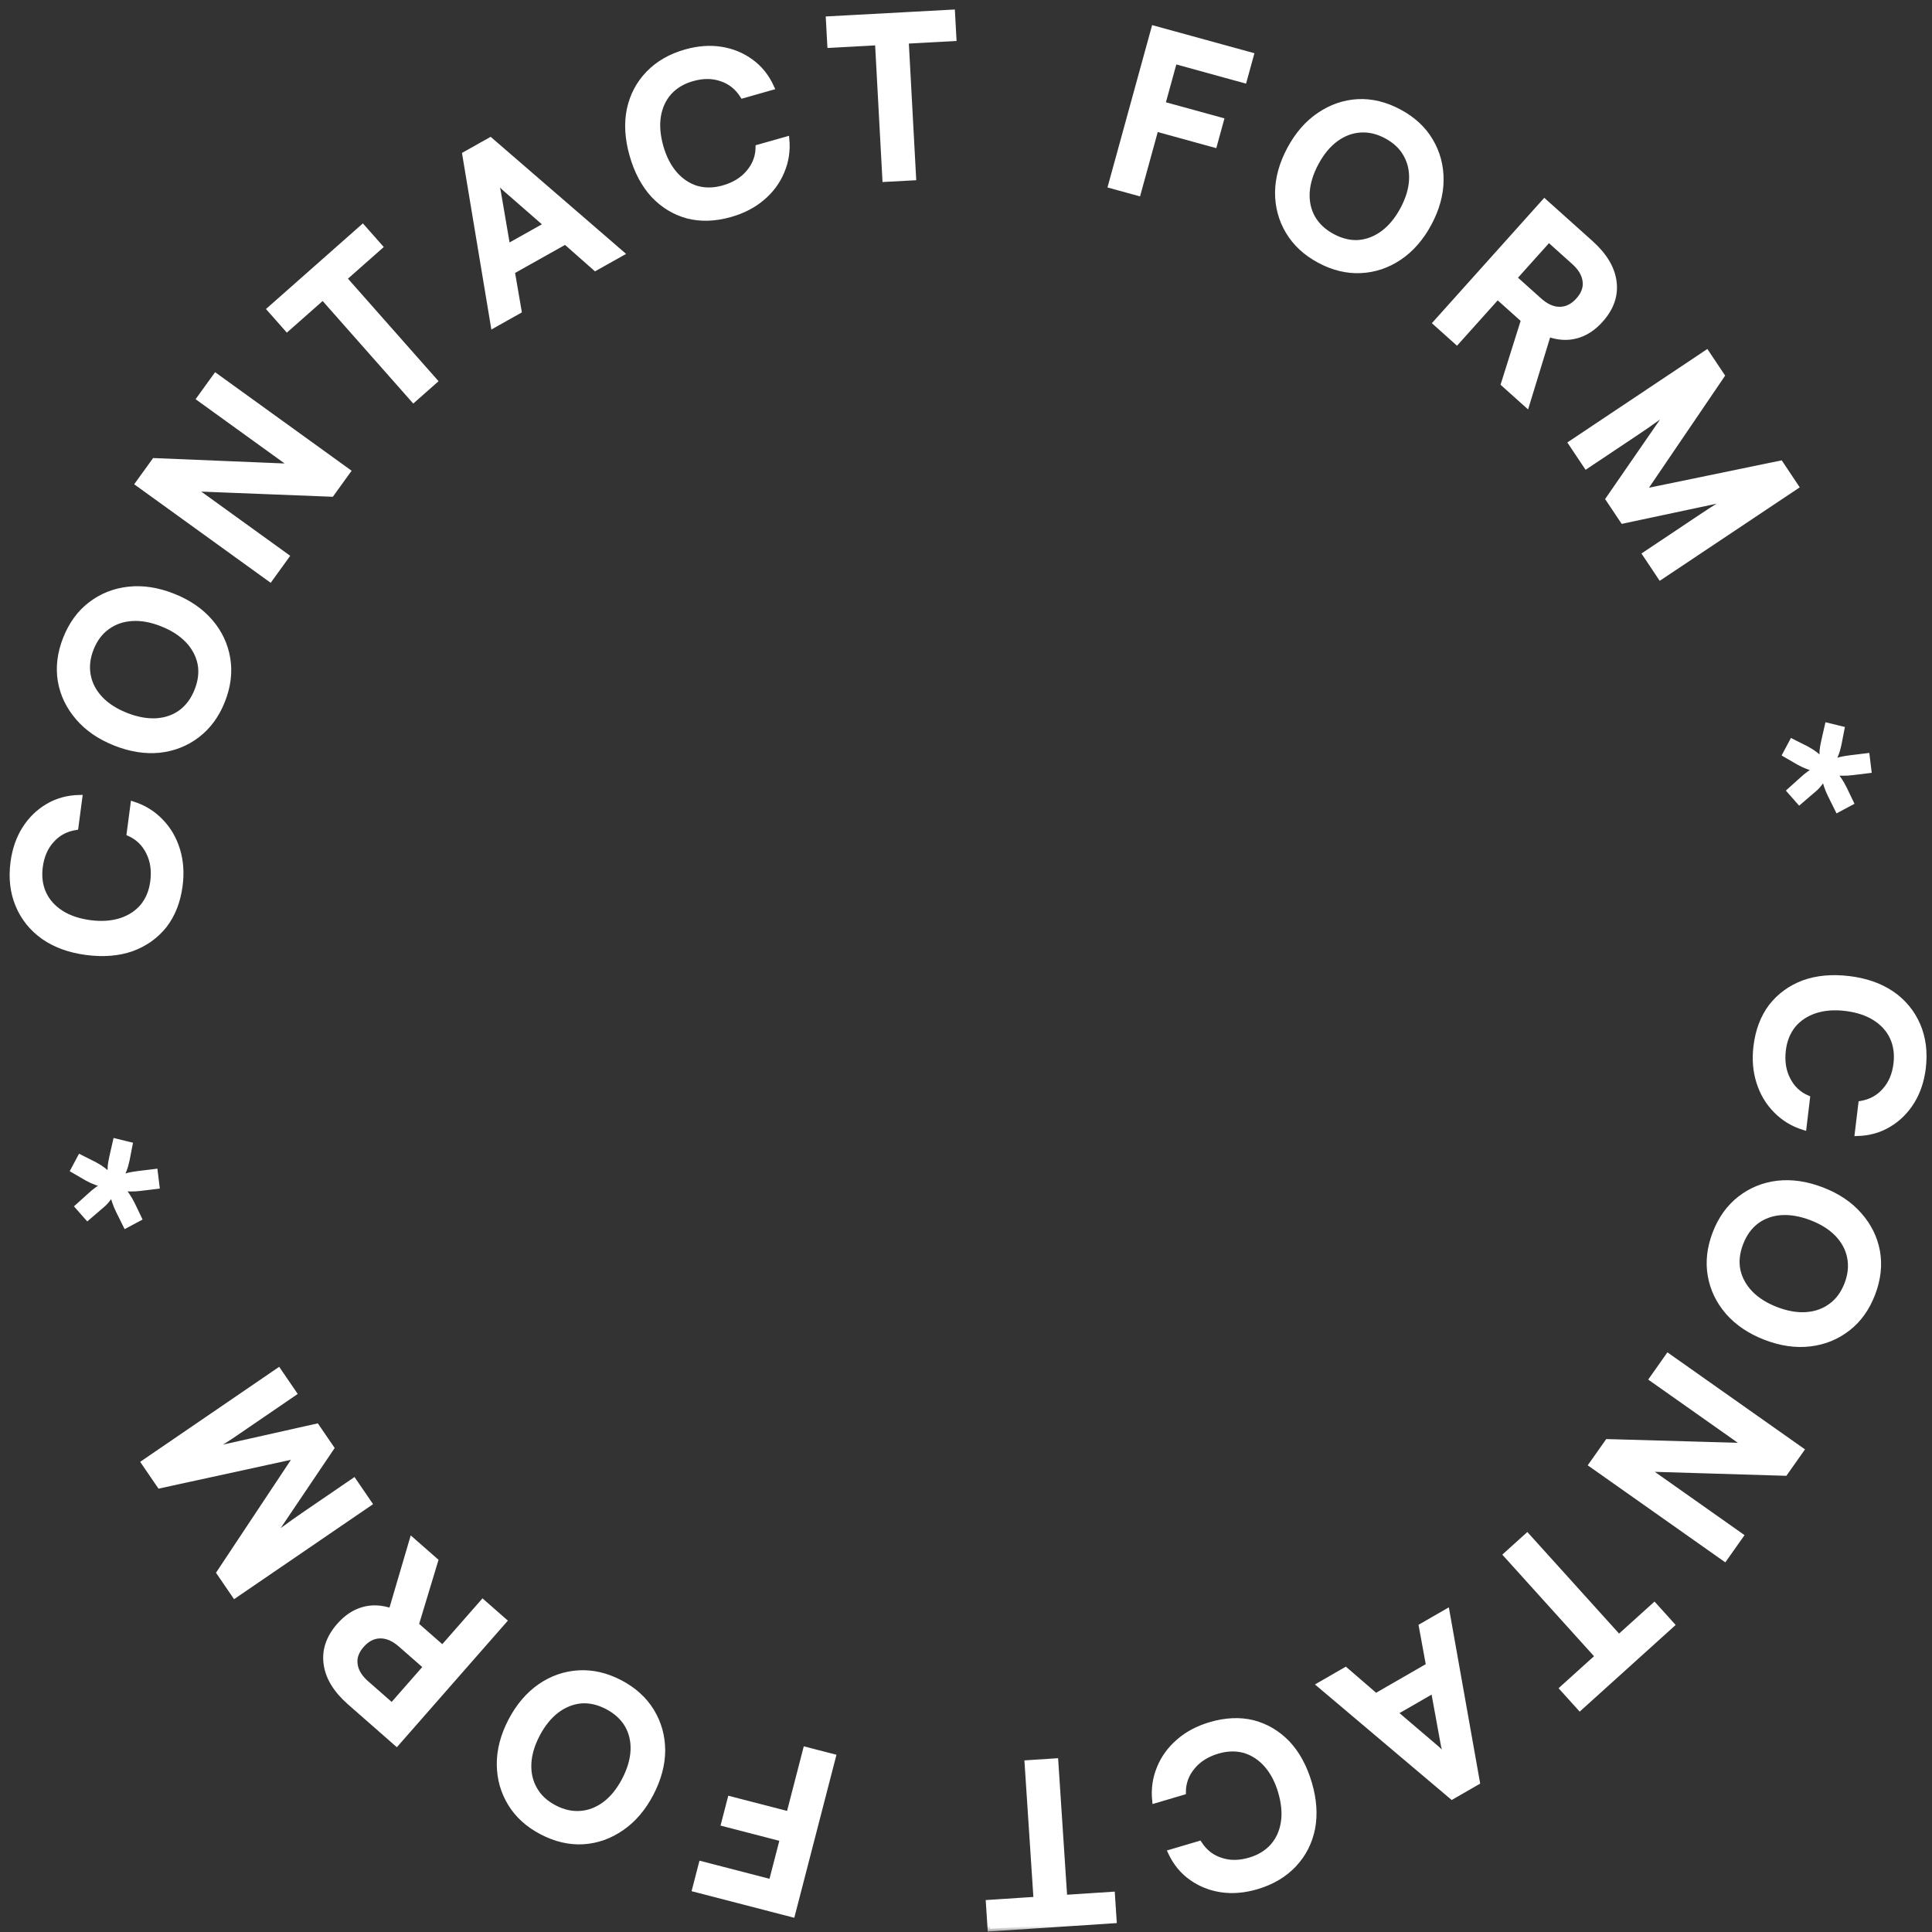 <svg xmlns:xlink="http://www.w3.org/1999/xlink" class="contact-circle" width="158" height="158" viewBox="0 0 158 158" fill="none" xmlns="http://www.w3.org/2000/svg" style="transform: translate3d(0px, 0px, 0px) rotate(194.891deg);">
                                    <rect x="0" y="0" width="158" height="158" fill="#333333" stroke="none"/>
                                    <mask id="path-1-outside-1_111_1563" maskUnits="userSpaceOnUse" x="0" y="0" width="158" height="158" fill="white">
                                        <rect fill="#FFFFFF" width="158" height="158"></rect>
                                        <path d="M71.77 3.488L67.869 3.699L67.752 1.548L77.888 1L78.004 3.151L74.103 3.362L74.707 14.537L72.374 14.663L71.77 3.488Z"></path>
                                        <path d="M59.73 17.542C58.477 17.897 57.312 17.936 56.234 17.659C55.165 17.368 54.233 16.803 53.44 15.965C52.654 15.113 52.071 14.013 51.689 12.666C51.311 11.331 51.239 10.093 51.472 8.952C51.717 7.807 52.236 6.825 53.029 6.006C53.821 5.187 54.838 4.602 56.079 4.25C57.098 3.962 58.065 3.89 58.979 4.036C59.893 4.182 60.71 4.52 61.429 5.05C62.145 5.568 62.704 6.27 63.107 7.155L60.736 7.827C60.301 7.14 59.721 6.679 58.996 6.441C58.279 6.189 57.488 6.185 56.621 6.431C55.848 6.65 55.221 7.023 54.738 7.552C54.267 8.078 53.968 8.719 53.841 9.476C53.714 10.233 53.781 11.074 54.043 11.999C54.295 12.889 54.675 13.629 55.184 14.219C55.689 14.797 56.282 15.192 56.962 15.404C57.65 15.601 58.381 15.59 59.154 15.371C60.032 15.123 60.722 14.7 61.223 14.102C61.736 13.502 61.996 12.814 62.005 12.04L64.341 11.379C64.429 12.315 64.294 13.201 63.936 14.036C63.59 14.868 63.054 15.589 62.329 16.199C61.615 16.806 60.749 17.253 59.73 17.542Z"></path>
                                        <path fill-rule="evenodd" clip-rule="evenodd" d="M40.344 26.615L42.445 25.436L41.89 22.209L46.236 19.77L48.686 21.933L50.835 20.727L40.1 11.448L38.014 12.619L40.344 26.615ZM41.514 20.159L40.742 15.651C40.706 15.462 40.665 15.276 40.618 15.093C40.575 14.894 40.535 14.735 40.497 14.617C40.573 14.728 40.682 14.848 40.825 14.977C40.967 15.107 41.104 15.239 41.236 15.374L44.682 18.381L41.514 20.159Z"></path>
                                        <path d="M23.477 26.904L26.405 24.317L33.815 32.704L35.566 31.157L28.156 22.77L31.084 20.183L29.658 18.569L22.051 25.29L23.477 26.904Z"></path>
                                        <path d="M22.09 47.367L23.437 45.502L15.765 39.964L27.113 40.41L28.459 38.545L17.638 30.734L16.292 32.599L23.975 38.145L12.627 37.676L11.27 39.556L22.09 47.367Z"></path>
                                        <path fill-rule="evenodd" clip-rule="evenodd" d="M14.167 48.754C15.422 49.252 16.436 49.948 17.207 50.844C17.966 51.734 18.438 52.74 18.622 53.86C18.806 54.981 18.662 56.135 18.191 57.323C17.724 58.499 17.04 59.432 16.138 60.122C15.236 60.812 14.203 61.22 13.039 61.348C11.88 61.464 10.672 61.273 9.417 60.775C8.15 60.272 7.136 59.575 6.377 58.685C5.606 57.79 5.126 56.788 4.938 55.678C4.754 54.558 4.897 53.404 5.369 52.216C5.84 51.028 6.524 50.095 7.422 49.416C8.324 48.727 9.357 48.318 10.521 48.191C11.684 48.063 12.9 48.251 14.167 48.754ZM13.264 51.028C12.382 50.677 11.558 50.527 10.792 50.577C10.026 50.626 9.357 50.859 8.787 51.274C8.205 51.685 7.761 52.275 7.456 53.044C7.155 53.802 7.074 54.535 7.211 55.245C7.342 55.938 7.669 56.566 8.193 57.127C8.717 57.688 9.42 58.144 10.302 58.494C11.184 58.844 12.014 58.997 12.792 58.952C13.558 58.902 14.226 58.67 14.797 58.254C15.372 57.828 15.81 57.236 16.11 56.478C16.416 55.708 16.503 54.977 16.372 54.283C16.23 53.586 15.897 52.956 15.373 52.395C14.839 51.829 14.136 51.373 13.264 51.028Z"></path>
                                        <path d="M13.445 75.691C14.126 74.811 14.551 73.725 14.722 72.434C14.86 71.384 14.791 70.412 14.517 69.516C14.243 68.609 13.793 67.831 13.167 67.184C12.541 66.525 11.781 66.05 10.887 65.76L10.569 68.167C11.277 68.482 11.805 68.993 12.154 69.702C12.504 70.399 12.619 71.2 12.5 72.105C12.395 72.901 12.116 73.576 11.662 74.13C11.198 74.671 10.601 75.058 9.87 75.294C9.127 75.527 8.297 75.584 7.38 75.463C6.427 75.337 5.628 75.066 4.983 74.65C4.338 74.233 3.868 73.705 3.571 73.064C3.277 72.412 3.182 71.687 3.287 70.891C3.405 69.998 3.721 69.272 4.237 68.714C4.742 68.142 5.395 67.793 6.198 67.665L6.52 65.222C5.547 65.241 4.682 65.477 3.922 65.929C3.151 66.38 2.517 66.996 2.021 67.778C1.526 68.559 1.209 69.475 1.07 70.525C0.902 71.804 1.037 72.97 1.475 74.022C1.913 75.074 2.61 75.939 3.564 76.617C4.519 77.283 5.685 77.707 7.061 77.888C8.448 78.071 9.689 77.971 10.783 77.587C11.867 77.189 12.754 76.558 13.445 75.691Z"></path>
                                        <path d="M144.85 82.305C144.179 83.193 143.766 84.284 143.611 85.577C143.485 86.628 143.564 87.6 143.85 88.492C144.133 89.397 144.592 90.169 145.226 90.809C145.859 91.461 146.625 91.927 147.523 92.206L147.812 89.795C147.101 89.489 146.567 88.984 146.21 88.279C145.852 87.586 145.728 86.787 145.836 85.881C145.932 85.083 146.204 84.405 146.651 83.845C147.109 83.3 147.701 82.905 148.429 82.662C149.169 82.419 149.999 82.353 150.917 82.464C151.872 82.578 152.674 82.84 153.324 83.249C153.973 83.658 154.45 84.181 154.753 84.818C155.055 85.467 155.158 86.191 155.063 86.988C154.955 87.882 154.647 88.612 154.138 89.176C153.64 89.753 152.99 90.111 152.189 90.247L151.895 92.694C152.867 92.664 153.731 92.418 154.485 91.957C155.251 91.497 155.877 90.874 156.364 90.086C156.851 89.299 157.157 88.38 157.284 87.328C157.437 86.047 157.289 84.883 156.839 83.836C156.388 82.789 155.682 81.932 154.72 81.265C153.757 80.61 152.586 80.2 151.209 80.035C149.819 79.868 148.579 79.983 147.49 80.379C146.411 80.789 145.531 81.431 144.85 82.305Z"></path>
                                        <path fill-rule="evenodd" clip-rule="evenodd" d="M141.322 107.321C142.103 108.207 143.124 108.892 144.385 109.376C145.658 109.865 146.876 110.039 148.038 109.898C149.2 109.758 150.228 109.337 151.122 108.638C152.012 107.949 152.686 107.009 153.144 105.816C153.602 104.622 153.733 103.467 153.536 102.348C153.335 101.241 152.844 100.245 152.063 99.358C151.294 98.476 150.273 97.791 149 97.302C147.739 96.819 146.529 96.641 145.371 96.77C144.209 96.911 143.181 97.331 142.287 98.031C141.393 98.731 140.719 99.671 140.265 100.853C139.807 102.046 139.676 103.202 139.873 104.32C140.07 105.438 140.553 106.439 141.322 107.321ZM147.74 107.515C146.974 107.574 146.148 107.433 145.262 107.092C144.387 106.757 143.679 106.309 143.138 105.749C142.608 105.194 142.268 104.568 142.118 103.872C141.979 103.18 142.058 102.447 142.355 101.675C142.647 100.913 143.078 100.316 143.649 99.883C144.215 99.462 144.88 99.222 145.646 99.163C146.423 99.11 147.254 99.253 148.14 99.593C149.027 99.933 149.735 100.381 150.265 100.936C150.795 101.492 151.129 102.115 151.268 102.807C151.413 103.515 151.34 104.25 151.048 105.011C150.751 105.784 150.314 106.379 149.737 106.796C149.171 107.217 148.505 107.457 147.74 107.515Z"></path>
                                        <path d="M135.087 112.771L136.413 110.891L147.319 118.583L145.982 120.477L134.63 120.133L142.373 125.595L141.047 127.475L130.141 119.783L131.467 117.903L142.819 118.224L135.087 112.771Z"></path>
                                        <path d="M132.393 133.895L135.293 131.276L136.736 132.875L129.203 139.678L127.759 138.079L130.659 135.461L123.158 127.155L124.892 125.589L132.393 133.895Z"></path>
                                        <path fill-rule="evenodd" clip-rule="evenodd" d="M116.243 132.986L118.331 131.784L120.815 145.754L118.743 146.947L107.905 137.788L110.041 136.558L112.514 138.694L116.833 136.207L116.243 132.986ZM118.053 142.751L117.232 138.252L114.084 140.066L117.563 143.034C117.696 143.168 117.835 143.299 117.979 143.426C118.123 143.554 118.233 143.673 118.311 143.783C118.271 143.666 118.229 143.507 118.184 143.308C118.136 143.126 118.092 142.94 118.053 142.751Z"></path>
                                        <path d="M102.474 140.887C101.394 140.623 100.229 140.675 98.98 141.044C97.965 141.344 97.103 141.802 96.397 142.417C95.678 143.035 95.151 143.762 94.814 144.598C94.466 145.437 94.341 146.324 94.439 147.26L96.768 146.572C96.768 145.798 97.021 145.107 97.527 144.501C98.021 143.898 98.706 143.467 99.581 143.208C100.352 142.981 101.082 142.961 101.773 143.151C102.455 143.355 103.052 143.743 103.564 144.316C104.079 144.899 104.468 145.635 104.73 146.522C105.002 147.444 105.079 148.284 104.961 149.043C104.842 149.801 104.551 150.446 104.086 150.977C103.609 151.511 102.986 151.892 102.215 152.12C101.351 152.375 100.56 152.38 99.841 152.136C99.113 151.907 98.528 151.452 98.085 150.77L95.722 151.469C96.134 152.35 96.701 153.045 97.423 153.555C98.149 154.077 98.969 154.405 99.885 154.541C100.801 154.676 101.766 154.594 102.782 154.294C104.019 153.928 105.029 153.331 105.812 152.503C106.596 151.675 107.103 150.688 107.335 149.54C107.556 148.396 107.469 147.159 107.076 145.829C106.679 144.486 106.083 143.393 105.288 142.55C104.485 141.721 103.547 141.167 102.474 140.887Z"></path>
                                        <path d="M90.966 154.922L87.067 155.178L86.334 144.011L84.002 144.164L84.736 155.331L80.837 155.587L80.978 157.737L91.107 157.072L90.966 154.922Z"></path>
                                        <path d="M56.816 154.51L57.356 152.425L63.082 153.907L63.992 150.39L59.185 149.146L59.711 147.113L64.519 148.357L65.886 143.073L68.148 143.658L64.805 156.578L56.816 154.51Z"></path>
                                        <path fill-rule="evenodd" clip-rule="evenodd" d="M41.779 140.713C42.406 139.516 43.204 138.581 44.174 137.907C45.139 137.244 46.188 136.88 47.322 136.813C48.455 136.747 49.588 137.01 50.721 137.602C51.842 138.189 52.699 138.967 53.291 139.936C53.883 140.904 54.182 141.974 54.188 143.145C54.183 144.31 53.867 145.491 53.241 146.688C52.609 147.896 51.811 148.831 50.846 149.494C49.876 150.168 48.829 150.54 47.707 150.612C46.573 150.679 45.44 150.416 44.308 149.824C43.175 149.231 42.318 148.453 41.737 147.49C41.145 146.521 40.846 145.451 40.84 144.281C40.835 143.11 41.148 141.921 41.779 140.713ZM43.947 141.847C43.507 142.688 43.272 143.492 43.242 144.259C43.211 145.026 43.373 145.715 43.727 146.326C44.074 146.948 44.615 147.45 45.348 147.834C46.071 148.212 46.792 148.369 47.512 148.306C48.215 148.248 48.873 147.988 49.486 147.526C50.099 147.063 50.625 146.411 51.065 145.57C51.505 144.729 51.743 143.919 51.779 143.142C51.809 142.375 51.648 141.686 51.294 141.075C50.93 140.459 50.386 139.961 49.664 139.583C48.93 139.2 48.212 139.037 47.509 139.095C46.8 139.164 46.139 139.429 45.526 139.892C44.908 140.365 44.382 141.017 43.947 141.847Z"></path>
                                        <path fill-rule="evenodd" clip-rule="evenodd" d="M41.234 132.555L39.478 131.014L36.191 134.761L34.036 132.871L35.621 127.632L33.699 125.946L31.996 131.737C31.184 131.463 30.423 131.426 29.712 131.628C28.983 131.831 28.326 132.267 27.74 132.935C26.873 133.923 26.52 134.972 26.679 136.083C26.828 137.186 27.471 138.235 28.605 139.23L32.435 142.589L41.234 132.555ZM34.831 136.312L32.05 139.483L29.978 137.665C29.42 137.176 29.105 136.657 29.035 136.11C28.957 135.572 29.138 135.051 29.579 134.548C30.021 134.044 30.521 133.787 31.081 133.777C31.641 133.766 32.2 134.005 32.758 134.495L34.831 136.312Z"></path>
                                        <path d="M28.937 121.087L30.215 122.956L19.197 130.487L17.92 128.618L24.26 119.065L13.057 121.505L11.759 119.606L22.776 112.074L24.053 113.943L19.276 117.209C18.894 117.47 18.569 117.685 18.301 117.853C18.033 118.022 17.795 118.17 17.587 118.297C17.379 118.425 17.165 118.542 16.943 118.649L25.898 116.641L27.113 118.419L21.996 126.009C22.293 125.732 22.695 125.413 23.2 125.053C23.699 124.682 24.295 124.26 24.988 123.786L28.937 121.087Z"></path>
                                        <path d="M102.327 4.502L94.37 2.314L90.831 15.181L93.084 15.801L94.532 10.538L99.32 11.855L99.876 9.83L95.088 8.513L96.052 5.01L101.755 6.579L102.327 4.502Z"></path>
                                        <path fill-rule="evenodd" clip-rule="evenodd" d="M114.441 21.064C115.419 20.401 116.228 19.475 116.867 18.285C117.512 17.084 117.839 15.898 117.846 14.727C117.853 13.557 117.566 12.484 116.985 11.508C116.414 10.539 115.566 9.751 114.44 9.147C113.314 8.542 112.185 8.266 111.05 8.32C109.927 8.38 108.876 8.741 107.898 9.404C106.926 10.056 106.118 10.982 105.472 12.183C104.833 13.373 104.504 14.551 104.486 15.715C104.479 16.886 104.766 17.959 105.348 18.934C105.929 19.91 106.777 20.697 107.892 21.296C109.018 21.901 110.148 22.177 111.282 22.123C112.416 22.069 113.469 21.716 114.441 21.064ZM115.445 14.722C115.406 15.489 115.162 16.29 114.712 17.127C114.269 17.952 113.735 18.598 113.112 19.064C112.494 19.52 111.83 19.778 111.12 19.839C110.416 19.889 109.7 19.718 108.971 19.327C108.252 18.941 107.715 18.438 107.357 17.817C107.01 17.203 106.856 16.512 106.895 15.745C106.94 14.968 107.187 14.161 107.636 13.325C108.085 12.489 108.619 11.843 109.237 11.387C109.855 10.931 110.515 10.679 111.219 10.629C111.94 10.573 112.659 10.739 113.377 11.125C114.107 11.517 114.642 12.025 114.983 12.65C115.329 13.265 115.483 13.956 115.445 14.722Z"></path>
                                        <path fill-rule="evenodd" clip-rule="evenodd" d="M119.139 27.974L117.399 26.414L126.308 16.477L130.101 19.877C131.224 20.884 131.855 21.94 131.993 23.045C132.14 24.157 131.774 25.203 130.897 26.181C130.304 26.843 129.642 27.271 128.911 27.466C128.198 27.66 127.437 27.616 126.629 27.332L124.862 33.104L122.959 31.398L124.601 26.176L122.466 24.263L119.139 27.974ZM126.659 19.586L123.843 22.727L125.896 24.567C126.449 25.062 127.005 25.308 127.565 25.303C128.125 25.298 128.629 25.047 129.076 24.548C129.522 24.05 129.71 23.531 129.637 22.992C129.573 22.444 129.264 21.922 128.711 21.427L126.659 19.586Z"></path>
                                        <path d="M128.472 36.244L129.729 38.127L133.707 35.471C134.406 35.005 135.006 34.589 135.509 34.224C136.019 33.87 136.423 33.555 136.724 33.282L131.523 40.815L132.719 42.606L141.696 40.697C141.473 40.801 141.257 40.916 141.048 41.041C140.839 41.166 140.599 41.312 140.329 41.477C140.059 41.643 139.732 41.854 139.347 42.111L134.534 45.324L135.791 47.207L146.89 39.797L145.613 37.884L134.384 40.2L140.828 30.717L139.571 28.834L128.472 36.244Z"></path>
                                        <path d="M149.151 60.62L149.446 59.322L150.63 59.611L150.387 60.865C150.315 61.201 150.235 61.474 150.147 61.686C150.073 61.896 149.979 62.108 149.867 62.323C150.084 62.246 150.307 62.175 150.538 62.109C150.77 62.056 151.047 62.01 151.369 61.971L152.687 61.81L152.834 63.017L151.516 63.177C151.194 63.217 150.907 63.233 150.655 63.225C150.417 63.229 150.189 63.219 149.973 63.195C150.119 63.366 150.261 63.55 150.398 63.747C150.535 63.944 150.678 64.19 150.827 64.486L151.382 65.643L150.285 66.229L149.686 65.02C149.552 64.748 149.446 64.49 149.366 64.249C149.299 64.006 149.234 63.781 149.171 63.575C149.034 63.793 148.895 63.986 148.752 64.154C148.61 64.334 148.419 64.521 148.179 64.713L147.155 65.591L146.346 64.672L147.315 63.801C147.563 63.57 147.785 63.386 147.982 63.249C148.192 63.11 148.391 62.992 148.58 62.894C148.337 62.86 148.097 62.795 147.859 62.699C147.623 62.614 147.383 62.505 147.141 62.371L145.985 61.702L146.553 60.634L147.757 61.241C148.04 61.395 148.271 61.543 148.452 61.684C148.632 61.826 148.814 61.98 148.998 62.146C149.003 61.881 149.01 61.629 149.019 61.389C149.041 61.161 149.085 60.904 149.151 60.62Z"></path>
                                        <path d="M9.446 93.322L9.151 94.62C9.085 94.904 9.041 95.161 9.019 95.389C9.01 95.629 9.003 95.881 8.998 96.146C8.814 95.98 8.632 95.826 8.452 95.684C8.271 95.543 8.04 95.395 7.757 95.241L6.553 94.634L5.985 95.701L7.141 96.371C7.383 96.505 7.623 96.614 7.859 96.699C8.097 96.795 8.337 96.86 8.58 96.894C8.391 96.992 8.192 97.11 7.982 97.249C7.785 97.386 7.563 97.57 7.315 97.801L6.346 98.672L7.155 99.591L8.179 98.713C8.419 98.521 8.61 98.334 8.752 98.154C8.895 97.986 9.034 97.793 9.171 97.575C9.234 97.781 9.299 98.006 9.366 98.249C9.446 98.49 9.552 98.748 9.686 99.02L10.285 100.229L11.382 99.643L10.827 98.486C10.678 98.19 10.535 97.944 10.398 97.747C10.261 97.55 10.119 97.366 9.973 97.195C10.189 97.219 10.417 97.229 10.655 97.225C10.907 97.233 11.194 97.216 11.516 97.177L12.834 97.017L12.687 95.81L11.369 95.971C11.047 96.01 10.77 96.056 10.538 96.109C10.307 96.175 10.084 96.246 9.867 96.323C9.979 96.108 10.072 95.896 10.148 95.686C10.235 95.474 10.315 95.201 10.387 94.865L10.63 93.611L9.446 93.322Z"></path>
                                    </mask>
                                    <path d="M71.77 3.488L67.869 3.699L67.752 1.548L77.888 1L78.004 3.151L74.103 3.362L74.707 14.537L72.374 14.663L71.77 3.488Z" fill="#FFFFFF"></path>
                                    <path d="M59.73 17.542C58.477 17.897 57.312 17.936 56.234 17.659C55.165 17.368 54.233 16.803 53.44 15.965C52.654 15.113 52.071 14.013 51.689 12.666C51.311 11.331 51.239 10.093 51.472 8.952C51.717 7.807 52.236 6.825 53.029 6.006C53.821 5.187 54.838 4.602 56.079 4.25C57.098 3.962 58.065 3.89 58.979 4.036C59.893 4.182 60.71 4.52 61.429 5.05C62.145 5.568 62.704 6.27 63.107 7.155L60.736 7.827C60.301 7.14 59.721 6.679 58.996 6.441C58.279 6.189 57.488 6.185 56.621 6.431C55.848 6.65 55.221 7.023 54.738 7.552C54.267 8.078 53.968 8.719 53.841 9.476C53.714 10.233 53.781 11.074 54.043 11.999C54.295 12.889 54.675 13.629 55.184 14.219C55.689 14.797 56.282 15.192 56.962 15.404C57.65 15.601 58.381 15.59 59.154 15.371C60.032 15.123 60.722 14.7 61.223 14.102C61.736 13.502 61.996 12.814 62.005 12.04L64.341 11.379C64.429 12.315 64.294 13.201 63.936 14.036C63.59 14.868 63.054 15.589 62.329 16.199C61.615 16.806 60.749 17.253 59.73 17.542Z" fill="#FFFFFF"></path>
                                    <path fill-rule="evenodd" clip-rule="evenodd" d="M40.344 26.615L42.445 25.436L41.89 22.209L46.236 19.77L48.686 21.933L50.835 20.727L40.1 11.448L38.014 12.619L40.344 26.615ZM41.514 20.159L40.742 15.651C40.706 15.462 40.665 15.276 40.618 15.093C40.575 14.894 40.535 14.735 40.497 14.617C40.573 14.728 40.682 14.848 40.825 14.977C40.967 15.107 41.104 15.239 41.236 15.374L44.682 18.381L41.514 20.159Z" fill="#FFFFFF"></path>
                                    <path d="M23.477 26.904L26.405 24.317L33.815 32.704L35.566 31.157L28.156 22.77L31.084 20.183L29.658 18.569L22.051 25.29L23.477 26.904Z" fill="#FFFFFF"></path>
                                    <path d="M22.09 47.367L23.437 45.502L15.765 39.964L27.113 40.41L28.459 38.545L17.638 30.734L16.292 32.599L23.975 38.145L12.627 37.676L11.27 39.556L22.09 47.367Z" fill="#FFFFFF"></path>
                                    <path fill-rule="evenodd" clip-rule="evenodd" d="M14.167 48.754C15.422 49.252 16.436 49.948 17.207 50.844C17.966 51.734 18.438 52.74 18.622 53.86C18.806 54.981 18.662 56.135 18.191 57.323C17.724 58.499 17.04 59.432 16.138 60.122C15.236 60.812 14.203 61.22 13.039 61.348C11.88 61.464 10.672 61.273 9.417 60.775C8.15 60.272 7.136 59.575 6.377 58.685C5.606 57.79 5.126 56.788 4.938 55.678C4.754 54.558 4.897 53.404 5.369 52.216C5.84 51.028 6.524 50.095 7.422 49.416C8.324 48.727 9.357 48.318 10.521 48.191C11.684 48.063 12.9 48.251 14.167 48.754ZM13.264 51.028C12.382 50.677 11.558 50.527 10.792 50.577C10.026 50.626 9.357 50.859 8.787 51.274C8.205 51.685 7.761 52.275 7.456 53.044C7.155 53.802 7.074 54.535 7.211 55.245C7.342 55.938 7.669 56.566 8.193 57.127C8.717 57.688 9.42 58.144 10.302 58.494C11.184 58.844 12.014 58.997 12.792 58.952C13.558 58.902 14.226 58.67 14.797 58.254C15.372 57.828 15.81 57.236 16.11 56.478C16.416 55.708 16.503 54.977 16.372 54.283C16.23 53.586 15.897 52.956 15.373 52.395C14.839 51.829 14.136 51.373 13.264 51.028Z" fill="#FFFFFF"></path>
                                    <path d="M13.445 75.691C14.126 74.811 14.551 73.725 14.722 72.434C14.86 71.384 14.791 70.412 14.517 69.516C14.243 68.609 13.793 67.831 13.167 67.184C12.541 66.525 11.781 66.05 10.887 65.76L10.569 68.167C11.277 68.482 11.805 68.993 12.154 69.702C12.504 70.399 12.619 71.2 12.5 72.105C12.395 72.901 12.116 73.576 11.662 74.13C11.198 74.671 10.601 75.058 9.87 75.294C9.127 75.527 8.297 75.584 7.38 75.463C6.427 75.337 5.628 75.066 4.983 74.65C4.338 74.233 3.868 73.705 3.571 73.064C3.277 72.412 3.182 71.687 3.287 70.891C3.405 69.998 3.721 69.272 4.237 68.714C4.742 68.142 5.395 67.793 6.198 67.665L6.52 65.222C5.547 65.241 4.682 65.477 3.922 65.929C3.151 66.38 2.517 66.996 2.021 67.778C1.526 68.559 1.209 69.475 1.07 70.525C0.902 71.804 1.037 72.97 1.475 74.022C1.913 75.074 2.61 75.939 3.564 76.617C4.519 77.283 5.685 77.707 7.061 77.888C8.448 78.071 9.689 77.971 10.783 77.587C11.867 77.189 12.754 76.558 13.445 75.691Z" fill="#FFFFFF"></path>
                                    <path d="M144.85 82.305C144.179 83.193 143.766 84.284 143.611 85.577C143.485 86.628 143.564 87.6 143.85 88.492C144.133 89.397 144.592 90.169 145.226 90.809C145.859 91.461 146.625 91.927 147.523 92.206L147.812 89.795C147.101 89.489 146.567 88.984 146.21 88.279C145.852 87.586 145.728 86.787 145.836 85.881C145.932 85.083 146.204 84.405 146.651 83.845C147.109 83.3 147.701 82.905 148.429 82.662C149.169 82.419 149.999 82.353 150.917 82.464C151.872 82.578 152.674 82.84 153.324 83.249C153.973 83.658 154.45 84.181 154.753 84.818C155.055 85.467 155.158 86.191 155.063 86.988C154.955 87.882 154.647 88.612 154.138 89.176C153.64 89.753 152.99 90.111 152.189 90.247L151.895 92.694C152.867 92.664 153.731 92.418 154.485 91.957C155.251 91.497 155.877 90.874 156.364 90.086C156.851 89.299 157.157 88.38 157.284 87.328C157.437 86.047 157.289 84.883 156.839 83.836C156.388 82.789 155.682 81.932 154.72 81.265C153.757 80.61 152.586 80.2 151.209 80.035C149.819 79.868 148.579 79.983 147.49 80.379C146.411 80.789 145.531 81.431 144.85 82.305Z" fill="#FFFFFF"></path>
                                    <path fill-rule="evenodd" clip-rule="evenodd" d="M141.322 107.321C142.103 108.207 143.124 108.892 144.385 109.376C145.658 109.865 146.876 110.039 148.038 109.898C149.2 109.758 150.228 109.337 151.122 108.638C152.012 107.949 152.686 107.009 153.144 105.816C153.602 104.622 153.733 103.467 153.536 102.348C153.335 101.241 152.844 100.245 152.063 99.358C151.294 98.476 150.273 97.791 149 97.302C147.739 96.819 146.529 96.641 145.371 96.77C144.209 96.911 143.181 97.331 142.287 98.031C141.393 98.731 140.719 99.671 140.265 100.853C139.807 102.046 139.676 103.202 139.873 104.32C140.07 105.438 140.553 106.439 141.322 107.321ZM147.74 107.515C146.974 107.574 146.148 107.433 145.262 107.092C144.387 106.757 143.679 106.309 143.138 105.749C142.608 105.194 142.268 104.568 142.118 103.872C141.979 103.18 142.058 102.447 142.355 101.675C142.647 100.913 143.078 100.316 143.649 99.883C144.215 99.462 144.88 99.222 145.646 99.163C146.423 99.11 147.254 99.253 148.14 99.593C149.027 99.933 149.735 100.381 150.265 100.936C150.795 101.492 151.129 102.115 151.268 102.807C151.413 103.515 151.34 104.25 151.048 105.011C150.751 105.784 150.314 106.379 149.737 106.796C149.171 107.217 148.505 107.457 147.74 107.515Z" fill="#FFFFFF"></path>
                                    <path d="M135.087 112.771L136.413 110.891L147.319 118.583L145.982 120.477L134.63 120.133L142.373 125.595L141.047 127.475L130.141 119.783L131.467 117.903L142.819 118.224L135.087 112.771Z" fill="#FFFFFF"></path>
                                    <path d="M132.393 133.895L135.293 131.276L136.736 132.875L129.203 139.678L127.759 138.079L130.659 135.461L123.158 127.155L124.892 125.589L132.393 133.895Z" fill="#FFFFFF"></path>
                                    <path fill-rule="evenodd" clip-rule="evenodd" d="M116.243 132.986L118.331 131.784L120.815 145.754L118.743 146.947L107.905 137.788L110.041 136.558L112.514 138.694L116.833 136.207L116.243 132.986ZM118.053 142.751L117.232 138.252L114.084 140.066L117.563 143.034C117.696 143.168 117.835 143.299 117.979 143.426C118.123 143.554 118.233 143.673 118.311 143.783C118.271 143.666 118.229 143.507 118.184 143.308C118.136 143.126 118.092 142.94 118.053 142.751Z" fill="#FFFFFF"></path>
                                    <path d="M102.474 140.887C101.394 140.623 100.229 140.675 98.98 141.044C97.965 141.344 97.103 141.802 96.397 142.417C95.678 143.035 95.151 143.762 94.814 144.598C94.466 145.437 94.341 146.324 94.439 147.26L96.768 146.572C96.768 145.798 97.021 145.107 97.527 144.501C98.021 143.898 98.706 143.467 99.581 143.208C100.352 142.981 101.082 142.961 101.773 143.151C102.455 143.355 103.052 143.743 103.564 144.316C104.079 144.899 104.468 145.635 104.73 146.522C105.002 147.444 105.079 148.284 104.961 149.043C104.842 149.801 104.551 150.446 104.086 150.977C103.609 151.511 102.986 151.892 102.215 152.12C101.351 152.375 100.56 152.38 99.841 152.136C99.113 151.907 98.528 151.452 98.085 150.77L95.722 151.469C96.134 152.35 96.701 153.045 97.423 153.555C98.149 154.077 98.969 154.405 99.885 154.541C100.801 154.676 101.766 154.594 102.782 154.294C104.019 153.928 105.029 153.331 105.812 152.503C106.596 151.675 107.103 150.688 107.335 149.54C107.556 148.396 107.469 147.159 107.076 145.829C106.679 144.486 106.083 143.393 105.288 142.55C104.485 141.721 103.547 141.167 102.474 140.887Z" fill="#FFFFFF"></path>
                                    <path d="M90.966 154.922L87.067 155.178L86.334 144.011L84.002 144.164L84.736 155.331L80.837 155.587L80.978 157.737L91.107 157.072L90.966 154.922Z" fill="#FFFFFF"></path>
                                    <path d="M56.816 154.51L57.356 152.425L63.082 153.907L63.992 150.39L59.185 149.146L59.711 147.113L64.519 148.357L65.886 143.073L68.148 143.658L64.805 156.578L56.816 154.51Z" fill="#FFFFFF"></path>
                                    <path fill-rule="evenodd" clip-rule="evenodd" d="M41.779 140.713C42.406 139.516 43.204 138.581 44.174 137.907C45.139 137.244 46.188 136.88 47.322 136.813C48.455 136.747 49.588 137.01 50.721 137.602C51.842 138.189 52.699 138.967 53.291 139.936C53.883 140.904 54.182 141.974 54.188 143.145C54.183 144.31 53.867 145.491 53.241 146.688C52.609 147.896 51.811 148.831 50.846 149.494C49.876 150.168 48.829 150.54 47.707 150.612C46.573 150.679 45.44 150.416 44.308 149.824C43.175 149.231 42.318 148.453 41.737 147.49C41.145 146.521 40.846 145.451 40.84 144.281C40.835 143.11 41.148 141.921 41.779 140.713ZM43.947 141.847C43.507 142.688 43.272 143.492 43.242 144.259C43.211 145.026 43.373 145.715 43.727 146.326C44.074 146.948 44.615 147.45 45.348 147.834C46.071 148.212 46.792 148.369 47.512 148.306C48.215 148.248 48.873 147.988 49.486 147.526C50.099 147.063 50.625 146.411 51.065 145.57C51.505 144.729 51.743 143.919 51.779 143.142C51.809 142.375 51.648 141.686 51.294 141.075C50.93 140.459 50.386 139.961 49.664 139.583C48.93 139.2 48.212 139.037 47.509 139.095C46.8 139.164 46.139 139.429 45.526 139.892C44.908 140.365 44.382 141.017 43.947 141.847Z" fill="#FFFFFF"></path>
                                    <path fill-rule="evenodd" clip-rule="evenodd" d="M41.234 132.555L39.478 131.014L36.191 134.761L34.036 132.871L35.621 127.632L33.699 125.946L31.996 131.737C31.184 131.463 30.423 131.426 29.712 131.628C28.983 131.831 28.326 132.267 27.74 132.935C26.873 133.923 26.52 134.972 26.679 136.083C26.828 137.186 27.471 138.235 28.605 139.23L32.435 142.589L41.234 132.555ZM34.831 136.312L32.05 139.483L29.978 137.665C29.42 137.176 29.105 136.657 29.035 136.11C28.957 135.572 29.138 135.051 29.579 134.548C30.021 134.044 30.521 133.787 31.081 133.777C31.641 133.766 32.2 134.005 32.758 134.495L34.831 136.312Z" fill="#FFFFFF"></path>
                                    <path d="M28.937 121.087L30.215 122.956L19.197 130.487L17.92 128.618L24.26 119.065L13.057 121.505L11.759 119.606L22.776 112.074L24.053 113.943L19.276 117.209C18.894 117.47 18.569 117.685 18.301 117.853C18.033 118.022 17.795 118.17 17.587 118.297C17.379 118.425 17.165 118.542 16.943 118.649L25.898 116.641L27.113 118.419L21.996 126.009C22.293 125.732 22.695 125.413 23.2 125.053C23.699 124.682 24.295 124.26 24.988 123.786L28.937 121.087Z" fill="#FFFFFF"></path>
                                    <path d="M102.327 4.502L94.37 2.314L90.831 15.181L93.084 15.801L94.532 10.538L99.32 11.855L99.876 9.83L95.088 8.513L96.052 5.01L101.755 6.579L102.327 4.502Z" fill="#FFFFFF"></path>
                                    <path fill-rule="evenodd" clip-rule="evenodd" d="M114.441 21.064C115.419 20.401 116.228 19.475 116.867 18.285C117.512 17.084 117.839 15.898 117.846 14.727C117.853 13.557 117.566 12.484 116.985 11.508C116.414 10.539 115.566 9.751 114.44 9.147C113.314 8.542 112.185 8.266 111.05 8.32C109.927 8.38 108.876 8.741 107.898 9.404C106.926 10.056 106.118 10.982 105.472 12.183C104.833 13.373 104.504 14.551 104.486 15.715C104.479 16.886 104.766 17.959 105.348 18.934C105.929 19.91 106.777 20.697 107.892 21.296C109.018 21.901 110.148 22.177 111.282 22.123C112.416 22.069 113.469 21.716 114.441 21.064ZM115.445 14.722C115.406 15.489 115.162 16.29 114.712 17.127C114.269 17.952 113.735 18.598 113.112 19.064C112.494 19.52 111.83 19.778 111.12 19.839C110.416 19.889 109.7 19.718 108.971 19.327C108.252 18.941 107.715 18.438 107.357 17.817C107.01 17.203 106.856 16.512 106.895 15.745C106.94 14.968 107.187 14.161 107.636 13.325C108.085 12.489 108.619 11.843 109.237 11.387C109.855 10.931 110.515 10.679 111.219 10.629C111.94 10.573 112.659 10.739 113.377 11.125C114.107 11.517 114.642 12.025 114.983 12.65C115.329 13.265 115.483 13.956 115.445 14.722Z" fill="#FFFFFF"></path>
                                    <path fill-rule="evenodd" clip-rule="evenodd" d="M119.139 27.974L117.399 26.414L126.308 16.477L130.101 19.877C131.224 20.884 131.855 21.94 131.993 23.045C132.14 24.157 131.774 25.203 130.897 26.181C130.304 26.843 129.642 27.271 128.911 27.466C128.198 27.66 127.437 27.616 126.629 27.332L124.862 33.104L122.959 31.398L124.601 26.176L122.466 24.263L119.139 27.974ZM126.659 19.586L123.843 22.727L125.896 24.567C126.449 25.062 127.005 25.308 127.565 25.303C128.125 25.298 128.629 25.047 129.076 24.548C129.522 24.05 129.71 23.531 129.637 22.992C129.573 22.444 129.264 21.922 128.711 21.427L126.659 19.586Z" fill="#FFFFFF"></path>
                                    <path d="M128.472 36.244L129.729 38.127L133.707 35.471C134.406 35.005 135.006 34.589 135.509 34.224C136.019 33.87 136.423 33.555 136.724 33.282L131.523 40.815L132.719 42.606L141.696 40.697C141.473 40.801 141.257 40.916 141.048 41.041C140.839 41.166 140.599 41.312 140.329 41.477C140.059 41.643 139.732 41.854 139.347 42.111L134.534 45.324L135.791 47.207L146.89 39.797L145.613 37.884L134.384 40.2L140.828 30.717L139.571 28.834L128.472 36.244Z" fill="#FFFFFF"></path>
                                    <path d="M149.151 60.62L149.446 59.322L150.63 59.611L150.387 60.865C150.315 61.201 150.235 61.474 150.147 61.686C150.073 61.896 149.979 62.108 149.867 62.323C150.084 62.246 150.307 62.175 150.538 62.109C150.77 62.056 151.047 62.01 151.369 61.971L152.687 61.81L152.834 63.017L151.516 63.177C151.194 63.217 150.907 63.233 150.655 63.225C150.417 63.229 150.189 63.219 149.973 63.195C150.119 63.366 150.261 63.55 150.398 63.747C150.535 63.944 150.678 64.19 150.827 64.486L151.382 65.643L150.285 66.229L149.686 65.02C149.552 64.748 149.446 64.49 149.366 64.249C149.299 64.006 149.234 63.781 149.171 63.575C149.034 63.793 148.895 63.986 148.752 64.154C148.61 64.334 148.419 64.521 148.179 64.713L147.155 65.591L146.346 64.672L147.315 63.801C147.563 63.57 147.785 63.386 147.982 63.249C148.192 63.11 148.391 62.992 148.58 62.894C148.337 62.86 148.097 62.795 147.859 62.699C147.623 62.614 147.383 62.505 147.141 62.371L145.985 61.702L146.553 60.634L147.757 61.241C148.04 61.395 148.271 61.543 148.452 61.684C148.632 61.826 148.814 61.98 148.998 62.146C149.003 61.881 149.01 61.629 149.019 61.389C149.041 61.161 149.085 60.904 149.151 60.62Z" fill="#FFFFFF"></path>
                                    <path d="M9.446 93.322L9.151 94.62C9.085 94.904 9.041 95.161 9.019 95.389C9.01 95.629 9.003 95.881 8.998 96.146C8.814 95.98 8.632 95.826 8.452 95.684C8.271 95.543 8.04 95.395 7.757 95.241L6.553 94.634L5.985 95.701L7.141 96.371C7.383 96.505 7.623 96.614 7.859 96.699C8.097 96.795 8.337 96.86 8.58 96.894C8.391 96.992 8.192 97.11 7.982 97.249C7.785 97.386 7.563 97.57 7.315 97.801L6.346 98.672L7.155 99.591L8.179 98.713C8.419 98.521 8.61 98.334 8.752 98.154C8.895 97.986 9.034 97.793 9.171 97.575C9.234 97.781 9.299 98.006 9.366 98.249C9.446 98.49 9.552 98.748 9.686 99.02L10.285 100.229L11.382 99.643L10.827 98.486C10.678 98.19 10.535 97.944 10.398 97.747C10.261 97.55 10.119 97.366 9.973 97.195C10.189 97.219 10.417 97.229 10.655 97.225C10.907 97.233 11.194 97.216 11.516 97.177L12.834 97.017L12.687 95.81L11.369 95.971C11.047 96.01 10.77 96.056 10.538 96.109C10.307 96.175 10.084 96.246 9.867 96.323C9.979 96.108 10.072 95.896 10.148 95.686C10.235 95.474 10.315 95.201 10.387 94.865L10.63 93.611L9.446 93.322Z" fill="#FFFFFF"></path>
                                    <path d="M71.77 3.488L67.869 3.699L67.752 1.548L77.888 1L78.004 3.151L74.103 3.362L74.707 14.537L72.374 14.663L71.77 3.488Z" stroke="#FFFFFF" stroke-width="0.425px" mask="url(#path-1-outside-1_111_1563)" fill="none"></path>
                                    <path d="M59.73 17.542C58.477 17.897 57.312 17.936 56.234 17.659C55.165 17.368 54.233 16.803 53.44 15.965C52.654 15.113 52.071 14.013 51.689 12.666C51.311 11.331 51.239 10.093 51.472 8.952C51.717 7.807 52.236 6.825 53.029 6.006C53.821 5.187 54.838 4.602 56.079 4.25C57.098 3.962 58.065 3.89 58.979 4.036C59.893 4.182 60.71 4.52 61.429 5.05C62.145 5.568 62.704 6.27 63.107 7.155L60.736 7.827C60.301 7.14 59.721 6.679 58.996 6.441C58.279 6.189 57.488 6.185 56.621 6.431C55.848 6.65 55.221 7.023 54.738 7.552C54.267 8.078 53.968 8.719 53.841 9.476C53.714 10.233 53.781 11.074 54.043 11.999C54.295 12.889 54.675 13.629 55.184 14.219C55.689 14.797 56.282 15.192 56.962 15.404C57.65 15.601 58.381 15.59 59.154 15.371C60.032 15.123 60.722 14.7 61.223 14.102C61.736 13.502 61.996 12.814 62.005 12.04L64.341 11.379C64.429 12.315 64.294 13.201 63.936 14.036C63.59 14.868 63.054 15.589 62.329 16.199C61.615 16.806 60.749 17.253 59.73 17.542Z" stroke="#FFFFFF" stroke-width="0.425px" mask="url(#path-1-outside-1_111_1563)" fill="none"></path>
                                    <path fill-rule="evenodd" clip-rule="evenodd" d="M40.344 26.615L42.445 25.436L41.89 22.209L46.236 19.77L48.686 21.933L50.835 20.727L40.1 11.448L38.014 12.619L40.344 26.615ZM41.514 20.159L40.742 15.651C40.706 15.462 40.665 15.276 40.618 15.093C40.575 14.894 40.535 14.735 40.497 14.617C40.573 14.728 40.682 14.848 40.825 14.977C40.967 15.107 41.104 15.239 41.236 15.374L44.682 18.381L41.514 20.159Z" stroke="#FFFFFF" stroke-width="0.425px" mask="url(#path-1-outside-1_111_1563)" fill="none"></path>
                                    <path d="M23.477 26.904L26.405 24.317L33.815 32.704L35.566 31.157L28.156 22.77L31.084 20.183L29.658 18.569L22.051 25.29L23.477 26.904Z" stroke="#FFFFFF" stroke-width="0.425px" mask="url(#path-1-outside-1_111_1563)" fill="none"></path>
                                    <path d="M22.09 47.367L23.437 45.502L15.765 39.964L27.113 40.41L28.459 38.545L17.638 30.734L16.292 32.599L23.975 38.145L12.627 37.676L11.27 39.556L22.09 47.367Z" stroke="#FFFFFF" stroke-width="0.425px" mask="url(#path-1-outside-1_111_1563)" fill="none"></path>
                                    <path fill-rule="evenodd" clip-rule="evenodd" d="M14.167 48.754C15.422 49.252 16.436 49.948 17.207 50.844C17.966 51.734 18.438 52.74 18.622 53.86C18.806 54.981 18.662 56.135 18.191 57.323C17.724 58.499 17.04 59.432 16.138 60.122C15.236 60.812 14.203 61.22 13.039 61.348C11.88 61.464 10.672 61.273 9.417 60.775C8.15 60.272 7.136 59.575 6.377 58.685C5.606 57.79 5.126 56.788 4.938 55.678C4.754 54.558 4.897 53.404 5.369 52.216C5.84 51.028 6.524 50.095 7.422 49.416C8.324 48.727 9.357 48.318 10.521 48.191C11.684 48.063 12.9 48.251 14.167 48.754ZM13.264 51.028C12.382 50.677 11.558 50.527 10.792 50.577C10.026 50.626 9.357 50.859 8.787 51.274C8.205 51.685 7.761 52.275 7.456 53.044C7.155 53.802 7.074 54.535 7.211 55.245C7.342 55.938 7.669 56.566 8.193 57.127C8.717 57.688 9.42 58.144 10.302 58.494C11.184 58.844 12.014 58.997 12.792 58.952C13.558 58.902 14.226 58.67 14.797 58.254C15.372 57.828 15.81 57.236 16.11 56.478C16.416 55.708 16.503 54.977 16.372 54.283C16.23 53.586 15.897 52.956 15.373 52.395C14.839 51.829 14.136 51.373 13.264 51.028Z" stroke="#FFFFFF" stroke-width="0.425px" mask="url(#path-1-outside-1_111_1563)" fill="none"></path>
                                    <path d="M13.445 75.691C14.126 74.811 14.551 73.725 14.722 72.434C14.86 71.384 14.791 70.412 14.517 69.516C14.243 68.609 13.793 67.831 13.167 67.184C12.541 66.525 11.781 66.05 10.887 65.76L10.569 68.167C11.277 68.482 11.805 68.993 12.154 69.702C12.504 70.399 12.619 71.2 12.5 72.105C12.395 72.901 12.116 73.576 11.662 74.13C11.198 74.671 10.601 75.058 9.87 75.294C9.127 75.527 8.297 75.584 7.38 75.463C6.427 75.337 5.628 75.066 4.983 74.65C4.338 74.233 3.868 73.705 3.571 73.064C3.277 72.412 3.182 71.687 3.287 70.891C3.405 69.998 3.721 69.272 4.237 68.714C4.742 68.142 5.395 67.793 6.198 67.665L6.52 65.222C5.547 65.241 4.682 65.477 3.922 65.929C3.151 66.38 2.517 66.996 2.021 67.778C1.526 68.559 1.209 69.475 1.07 70.525C0.902 71.804 1.037 72.97 1.475 74.022C1.913 75.074 2.61 75.939 3.564 76.617C4.519 77.283 5.685 77.707 7.061 77.888C8.448 78.071 9.689 77.971 10.783 77.587C11.867 77.189 12.754 76.558 13.445 75.691Z" stroke="#FFFFFF" stroke-width="0.425px" mask="url(#path-1-outside-1_111_1563)" fill="none"></path>
                                    <path d="M144.85 82.305C144.179 83.193 143.766 84.284 143.611 85.577C143.485 86.628 143.564 87.6 143.85 88.492C144.133 89.397 144.592 90.169 145.226 90.809C145.859 91.461 146.625 91.927 147.523 92.206L147.812 89.795C147.101 89.489 146.567 88.984 146.21 88.279C145.852 87.586 145.728 86.787 145.836 85.881C145.932 85.083 146.204 84.405 146.651 83.845C147.109 83.3 147.701 82.905 148.429 82.662C149.169 82.419 149.999 82.353 150.917 82.464C151.872 82.578 152.674 82.84 153.324 83.249C153.973 83.658 154.45 84.181 154.753 84.818C155.055 85.467 155.158 86.191 155.063 86.988C154.955 87.882 154.647 88.612 154.138 89.176C153.64 89.753 152.99 90.111 152.189 90.247L151.895 92.694C152.867 92.664 153.731 92.418 154.485 91.957C155.251 91.497 155.877 90.874 156.364 90.086C156.851 89.299 157.157 88.38 157.284 87.328C157.437 86.047 157.289 84.883 156.839 83.836C156.388 82.789 155.682 81.932 154.72 81.265C153.757 80.61 152.586 80.2 151.209 80.035C149.819 79.868 148.579 79.983 147.49 80.379C146.411 80.789 145.531 81.431 144.85 82.305Z" stroke="#FFFFFF" stroke-width="0.425px" mask="url(#path-1-outside-1_111_1563)" fill="none"></path>
                                    <path fill-rule="evenodd" clip-rule="evenodd" d="M141.322 107.321C142.103 108.207 143.124 108.892 144.385 109.376C145.658 109.865 146.876 110.039 148.038 109.898C149.2 109.758 150.228 109.337 151.122 108.638C152.012 107.949 152.686 107.009 153.144 105.816C153.602 104.622 153.733 103.467 153.536 102.348C153.335 101.241 152.844 100.245 152.063 99.358C151.294 98.476 150.273 97.791 149 97.302C147.739 96.819 146.529 96.641 145.371 96.77C144.209 96.911 143.181 97.331 142.287 98.031C141.393 98.731 140.719 99.671 140.265 100.853C139.807 102.046 139.676 103.202 139.873 104.32C140.07 105.438 140.553 106.439 141.322 107.321ZM147.74 107.515C146.974 107.574 146.148 107.433 145.262 107.092C144.387 106.757 143.679 106.309 143.138 105.749C142.608 105.194 142.268 104.568 142.118 103.872C141.979 103.18 142.058 102.447 142.355 101.675C142.647 100.913 143.078 100.316 143.649 99.883C144.215 99.462 144.88 99.222 145.646 99.163C146.423 99.11 147.254 99.253 148.14 99.593C149.027 99.933 149.735 100.381 150.265 100.936C150.795 101.492 151.129 102.115 151.268 102.807C151.413 103.515 151.34 104.25 151.048 105.011C150.751 105.784 150.314 106.379 149.737 106.796C149.171 107.217 148.505 107.457 147.74 107.515Z" stroke="#FFFFFF" stroke-width="0.425px" mask="url(#path-1-outside-1_111_1563)" fill="none"></path>
                                    <path d="M135.087 112.771L136.413 110.891L147.319 118.583L145.982 120.477L134.63 120.133L142.373 125.595L141.047 127.475L130.141 119.783L131.467 117.903L142.819 118.224L135.087 112.771Z" stroke="#FFFFFF" stroke-width="0.425px" mask="url(#path-1-outside-1_111_1563)" fill="none"></path>
                                    <path d="M132.393 133.895L135.293 131.276L136.736 132.875L129.203 139.678L127.759 138.079L130.659 135.461L123.158 127.155L124.892 125.589L132.393 133.895Z" stroke="#FFFFFF" stroke-width="0.425px" mask="url(#path-1-outside-1_111_1563)" fill="none"></path>
                                    <path fill-rule="evenodd" clip-rule="evenodd" d="M116.243 132.986L118.331 131.784L120.815 145.754L118.743 146.947L107.905 137.788L110.041 136.558L112.514 138.694L116.833 136.207L116.243 132.986ZM118.053 142.751L117.232 138.252L114.084 140.066L117.563 143.034C117.696 143.168 117.835 143.299 117.979 143.426C118.123 143.554 118.233 143.673 118.311 143.783C118.271 143.666 118.229 143.507 118.184 143.308C118.136 143.126 118.092 142.94 118.053 142.751Z" stroke="#FFFFFF" stroke-width="0.425px" mask="url(#path-1-outside-1_111_1563)" fill="none"></path>
                                    <path d="M102.474 140.887C101.394 140.623 100.229 140.675 98.98 141.044C97.965 141.344 97.103 141.802 96.397 142.417C95.678 143.035 95.151 143.762 94.814 144.598C94.466 145.437 94.341 146.324 94.439 147.26L96.768 146.572C96.768 145.798 97.021 145.107 97.527 144.501C98.021 143.898 98.706 143.467 99.581 143.208C100.352 142.981 101.082 142.961 101.773 143.151C102.455 143.355 103.052 143.743 103.564 144.316C104.079 144.899 104.468 145.635 104.73 146.522C105.002 147.444 105.079 148.284 104.961 149.043C104.842 149.801 104.551 150.446 104.086 150.977C103.609 151.511 102.986 151.892 102.215 152.12C101.351 152.375 100.56 152.38 99.841 152.136C99.113 151.907 98.528 151.452 98.085 150.77L95.722 151.469C96.134 152.35 96.701 153.045 97.423 153.555C98.149 154.077 98.969 154.405 99.885 154.541C100.801 154.676 101.766 154.594 102.782 154.294C104.019 153.928 105.029 153.331 105.812 152.503C106.596 151.675 107.103 150.688 107.335 149.54C107.556 148.396 107.469 147.159 107.076 145.829C106.679 144.486 106.083 143.393 105.288 142.55C104.485 141.721 103.547 141.167 102.474 140.887Z" stroke="#FFFFFF" stroke-width="0.425px" mask="url(#path-1-outside-1_111_1563)" fill="none"></path>
                                    <path d="M90.966 154.922L87.067 155.178L86.334 144.011L84.002 144.164L84.736 155.331L80.837 155.587L80.978 157.737L91.107 157.072L90.966 154.922Z" stroke="#FFFFFF" stroke-width="0.425px" mask="url(#path-1-outside-1_111_1563)" fill="none"></path>
                                    <path d="M56.816 154.51L57.356 152.425L63.082 153.907L63.992 150.39L59.185 149.146L59.711 147.113L64.519 148.357L65.886 143.073L68.148 143.658L64.805 156.578L56.816 154.51Z" stroke="#FFFFFF" stroke-width="0.425px" mask="url(#path-1-outside-1_111_1563)" fill="none"></path>
                                    <path fill-rule="evenodd" clip-rule="evenodd" d="M41.779 140.713C42.406 139.516 43.204 138.581 44.174 137.907C45.139 137.244 46.188 136.88 47.322 136.813C48.455 136.747 49.588 137.01 50.721 137.602C51.842 138.189 52.699 138.967 53.291 139.936C53.883 140.904 54.182 141.974 54.188 143.145C54.183 144.31 53.867 145.491 53.241 146.688C52.609 147.896 51.811 148.831 50.846 149.494C49.876 150.168 48.829 150.54 47.707 150.612C46.573 150.679 45.44 150.416 44.308 149.824C43.175 149.231 42.318 148.453 41.737 147.49C41.145 146.521 40.846 145.451 40.84 144.281C40.835 143.11 41.148 141.921 41.779 140.713ZM43.947 141.847C43.507 142.688 43.272 143.492 43.242 144.259C43.211 145.026 43.373 145.715 43.727 146.326C44.074 146.948 44.615 147.45 45.348 147.834C46.071 148.212 46.792 148.369 47.512 148.306C48.215 148.248 48.873 147.988 49.486 147.526C50.099 147.063 50.625 146.411 51.065 145.57C51.505 144.729 51.743 143.919 51.779 143.142C51.809 142.375 51.648 141.686 51.294 141.075C50.93 140.459 50.386 139.961 49.664 139.583C48.93 139.2 48.212 139.037 47.509 139.095C46.8 139.164 46.139 139.429 45.526 139.892C44.908 140.365 44.382 141.017 43.947 141.847Z" stroke="#FFFFFF" stroke-width="0.425px" mask="url(#path-1-outside-1_111_1563)" fill="none"></path>
                                    <path fill-rule="evenodd" clip-rule="evenodd" d="M41.234 132.555L39.478 131.014L36.191 134.761L34.036 132.871L35.621 127.632L33.699 125.946L31.996 131.737C31.184 131.463 30.423 131.426 29.712 131.628C28.983 131.831 28.326 132.267 27.74 132.935C26.873 133.923 26.52 134.972 26.679 136.083C26.828 137.186 27.471 138.235 28.605 139.23L32.435 142.589L41.234 132.555ZM34.831 136.312L32.05 139.483L29.978 137.665C29.42 137.176 29.105 136.657 29.035 136.11C28.957 135.572 29.138 135.051 29.579 134.548C30.021 134.044 30.521 133.787 31.081 133.777C31.641 133.766 32.2 134.005 32.758 134.495L34.831 136.312Z" stroke="#FFFFFF" stroke-width="0.425px" mask="url(#path-1-outside-1_111_1563)" fill="none"></path>
                                    <path d="M28.937 121.087L30.215 122.956L19.197 130.487L17.92 128.618L24.26 119.065L13.057 121.505L11.759 119.606L22.776 112.074L24.053 113.943L19.276 117.209C18.894 117.47 18.569 117.685 18.301 117.853C18.033 118.022 17.795 118.17 17.587 118.297C17.379 118.425 17.165 118.542 16.943 118.649L25.898 116.641L27.113 118.419L21.996 126.009C22.293 125.732 22.695 125.413 23.2 125.053C23.699 124.682 24.295 124.26 24.988 123.786L28.937 121.087Z" stroke="#FFFFFF" stroke-width="0.425px" mask="url(#path-1-outside-1_111_1563)" fill="none"></path>
                                    <path d="M102.327 4.502L94.37 2.314L90.831 15.181L93.084 15.801L94.532 10.538L99.32 11.855L99.876 9.83L95.088 8.513L96.052 5.01L101.755 6.579L102.327 4.502Z" stroke="#FFFFFF" stroke-width="0.425px" mask="url(#path-1-outside-1_111_1563)" fill="none"></path>
                                    <path fill-rule="evenodd" clip-rule="evenodd" d="M114.441 21.064C115.419 20.401 116.228 19.475 116.867 18.285C117.512 17.084 117.839 15.898 117.846 14.727C117.853 13.557 117.566 12.484 116.985 11.508C116.414 10.539 115.566 9.751 114.44 9.147C113.314 8.542 112.185 8.266 111.05 8.32C109.927 8.38 108.876 8.741 107.898 9.404C106.926 10.056 106.118 10.982 105.472 12.183C104.833 13.373 104.504 14.551 104.486 15.715C104.479 16.886 104.766 17.959 105.348 18.934C105.929 19.91 106.777 20.697 107.892 21.296C109.018 21.901 110.148 22.177 111.282 22.123C112.416 22.069 113.469 21.716 114.441 21.064ZM115.445 14.722C115.406 15.489 115.162 16.29 114.712 17.127C114.269 17.952 113.735 18.598 113.112 19.064C112.494 19.52 111.83 19.778 111.12 19.839C110.416 19.889 109.7 19.718 108.971 19.327C108.252 18.941 107.715 18.438 107.357 17.817C107.01 17.203 106.856 16.512 106.895 15.745C106.94 14.968 107.187 14.161 107.636 13.325C108.085 12.489 108.619 11.843 109.237 11.387C109.855 10.931 110.515 10.679 111.219 10.629C111.94 10.573 112.659 10.739 113.377 11.125C114.107 11.517 114.642 12.025 114.983 12.65C115.329 13.265 115.483 13.956 115.445 14.722Z" stroke="#FFFFFF" stroke-width="0.425px" mask="url(#path-1-outside-1_111_1563)" fill="none"></path>
                                    <path fill-rule="evenodd" clip-rule="evenodd" d="M119.139 27.974L117.399 26.414L126.308 16.477L130.101 19.877C131.224 20.884 131.855 21.94 131.993 23.045C132.14 24.157 131.774 25.203 130.897 26.181C130.304 26.843 129.642 27.271 128.911 27.466C128.198 27.66 127.437 27.616 126.629 27.332L124.862 33.104L122.959 31.398L124.601 26.176L122.466 24.263L119.139 27.974ZM126.659 19.586L123.843 22.727L125.896 24.567C126.449 25.062 127.005 25.308 127.565 25.303C128.125 25.298 128.629 25.047 129.076 24.548C129.522 24.05 129.71 23.531 129.637 22.992C129.573 22.444 129.264 21.922 128.711 21.427L126.659 19.586Z" stroke="#FFFFFF" stroke-width="0.425px" mask="url(#path-1-outside-1_111_1563)" fill="none"></path>
                                    <path d="M128.472 36.244L129.729 38.127L133.707 35.471C134.406 35.005 135.006 34.589 135.509 34.224C136.019 33.87 136.423 33.555 136.724 33.282L131.523 40.815L132.719 42.606L141.696 40.697C141.473 40.801 141.257 40.916 141.048 41.041C140.839 41.166 140.599 41.312 140.329 41.477C140.059 41.643 139.732 41.854 139.347 42.111L134.534 45.324L135.791 47.207L146.89 39.797L145.613 37.884L134.384 40.2L140.828 30.717L139.571 28.834L128.472 36.244Z" stroke="#FFFFFF" stroke-width="0.425px" mask="url(#path-1-outside-1_111_1563)" fill="none"></path>
                                    <path d="M149.151 60.62L149.446 59.322L150.63 59.611L150.387 60.865C150.315 61.201 150.235 61.474 150.147 61.686C150.073 61.896 149.979 62.108 149.867 62.323C150.084 62.246 150.307 62.175 150.538 62.109C150.77 62.056 151.047 62.01 151.369 61.971L152.687 61.81L152.834 63.017L151.516 63.177C151.194 63.217 150.907 63.233 150.655 63.225C150.417 63.229 150.189 63.219 149.973 63.195C150.119 63.366 150.261 63.55 150.398 63.747C150.535 63.944 150.678 64.19 150.827 64.486L151.382 65.643L150.285 66.229L149.686 65.02C149.552 64.748 149.446 64.49 149.366 64.249C149.299 64.006 149.234 63.781 149.171 63.575C149.034 63.793 148.895 63.986 148.752 64.154C148.61 64.334 148.419 64.521 148.179 64.713L147.155 65.591L146.346 64.672L147.315 63.801C147.563 63.57 147.785 63.386 147.982 63.249C148.192 63.11 148.391 62.992 148.58 62.894C148.337 62.86 148.097 62.795 147.859 62.699C147.623 62.614 147.383 62.505 147.141 62.371L145.985 61.702L146.553 60.634L147.757 61.241C148.04 61.395 148.271 61.543 148.452 61.684C148.632 61.826 148.814 61.98 148.998 62.146C149.003 61.881 149.01 61.629 149.019 61.389C149.041 61.161 149.085 60.904 149.151 60.62Z" stroke="#FFFFFF" stroke-width="0.425px" mask="url(#path-1-outside-1_111_1563)" fill="none"></path>
                                    <path d="M9.446 93.322L9.151 94.62C9.085 94.904 9.041 95.161 9.019 95.389C9.01 95.629 9.003 95.881 8.998 96.146C8.814 95.98 8.632 95.826 8.452 95.684C8.271 95.543 8.04 95.395 7.757 95.241L6.553 94.634L5.985 95.701L7.141 96.371C7.383 96.505 7.623 96.614 7.859 96.699C8.097 96.795 8.337 96.86 8.58 96.894C8.391 96.992 8.192 97.11 7.982 97.249C7.785 97.386 7.563 97.57 7.315 97.801L6.346 98.672L7.155 99.591L8.179 98.713C8.419 98.521 8.61 98.334 8.752 98.154C8.895 97.986 9.034 97.793 9.171 97.575C9.234 97.781 9.299 98.006 9.366 98.249C9.446 98.49 9.552 98.748 9.686 99.02L10.285 100.229L11.382 99.643L10.827 98.486C10.678 98.19 10.535 97.944 10.398 97.747C10.261 97.55 10.119 97.366 9.973 97.195C10.189 97.219 10.417 97.229 10.655 97.225C10.907 97.233 11.194 97.216 11.516 97.177L12.834 97.017L12.687 95.81L11.369 95.971C11.047 96.01 10.77 96.056 10.538 96.109C10.307 96.175 10.084 96.246 9.867 96.323C9.979 96.108 10.072 95.896 10.148 95.686C10.235 95.474 10.315 95.201 10.387 94.865L10.63 93.611L9.446 93.322Z" stroke="#FFFFFF" stroke-width="0.425px" mask="url(#path-1-outside-1_111_1563)" fill="none"></path>
                                </svg>